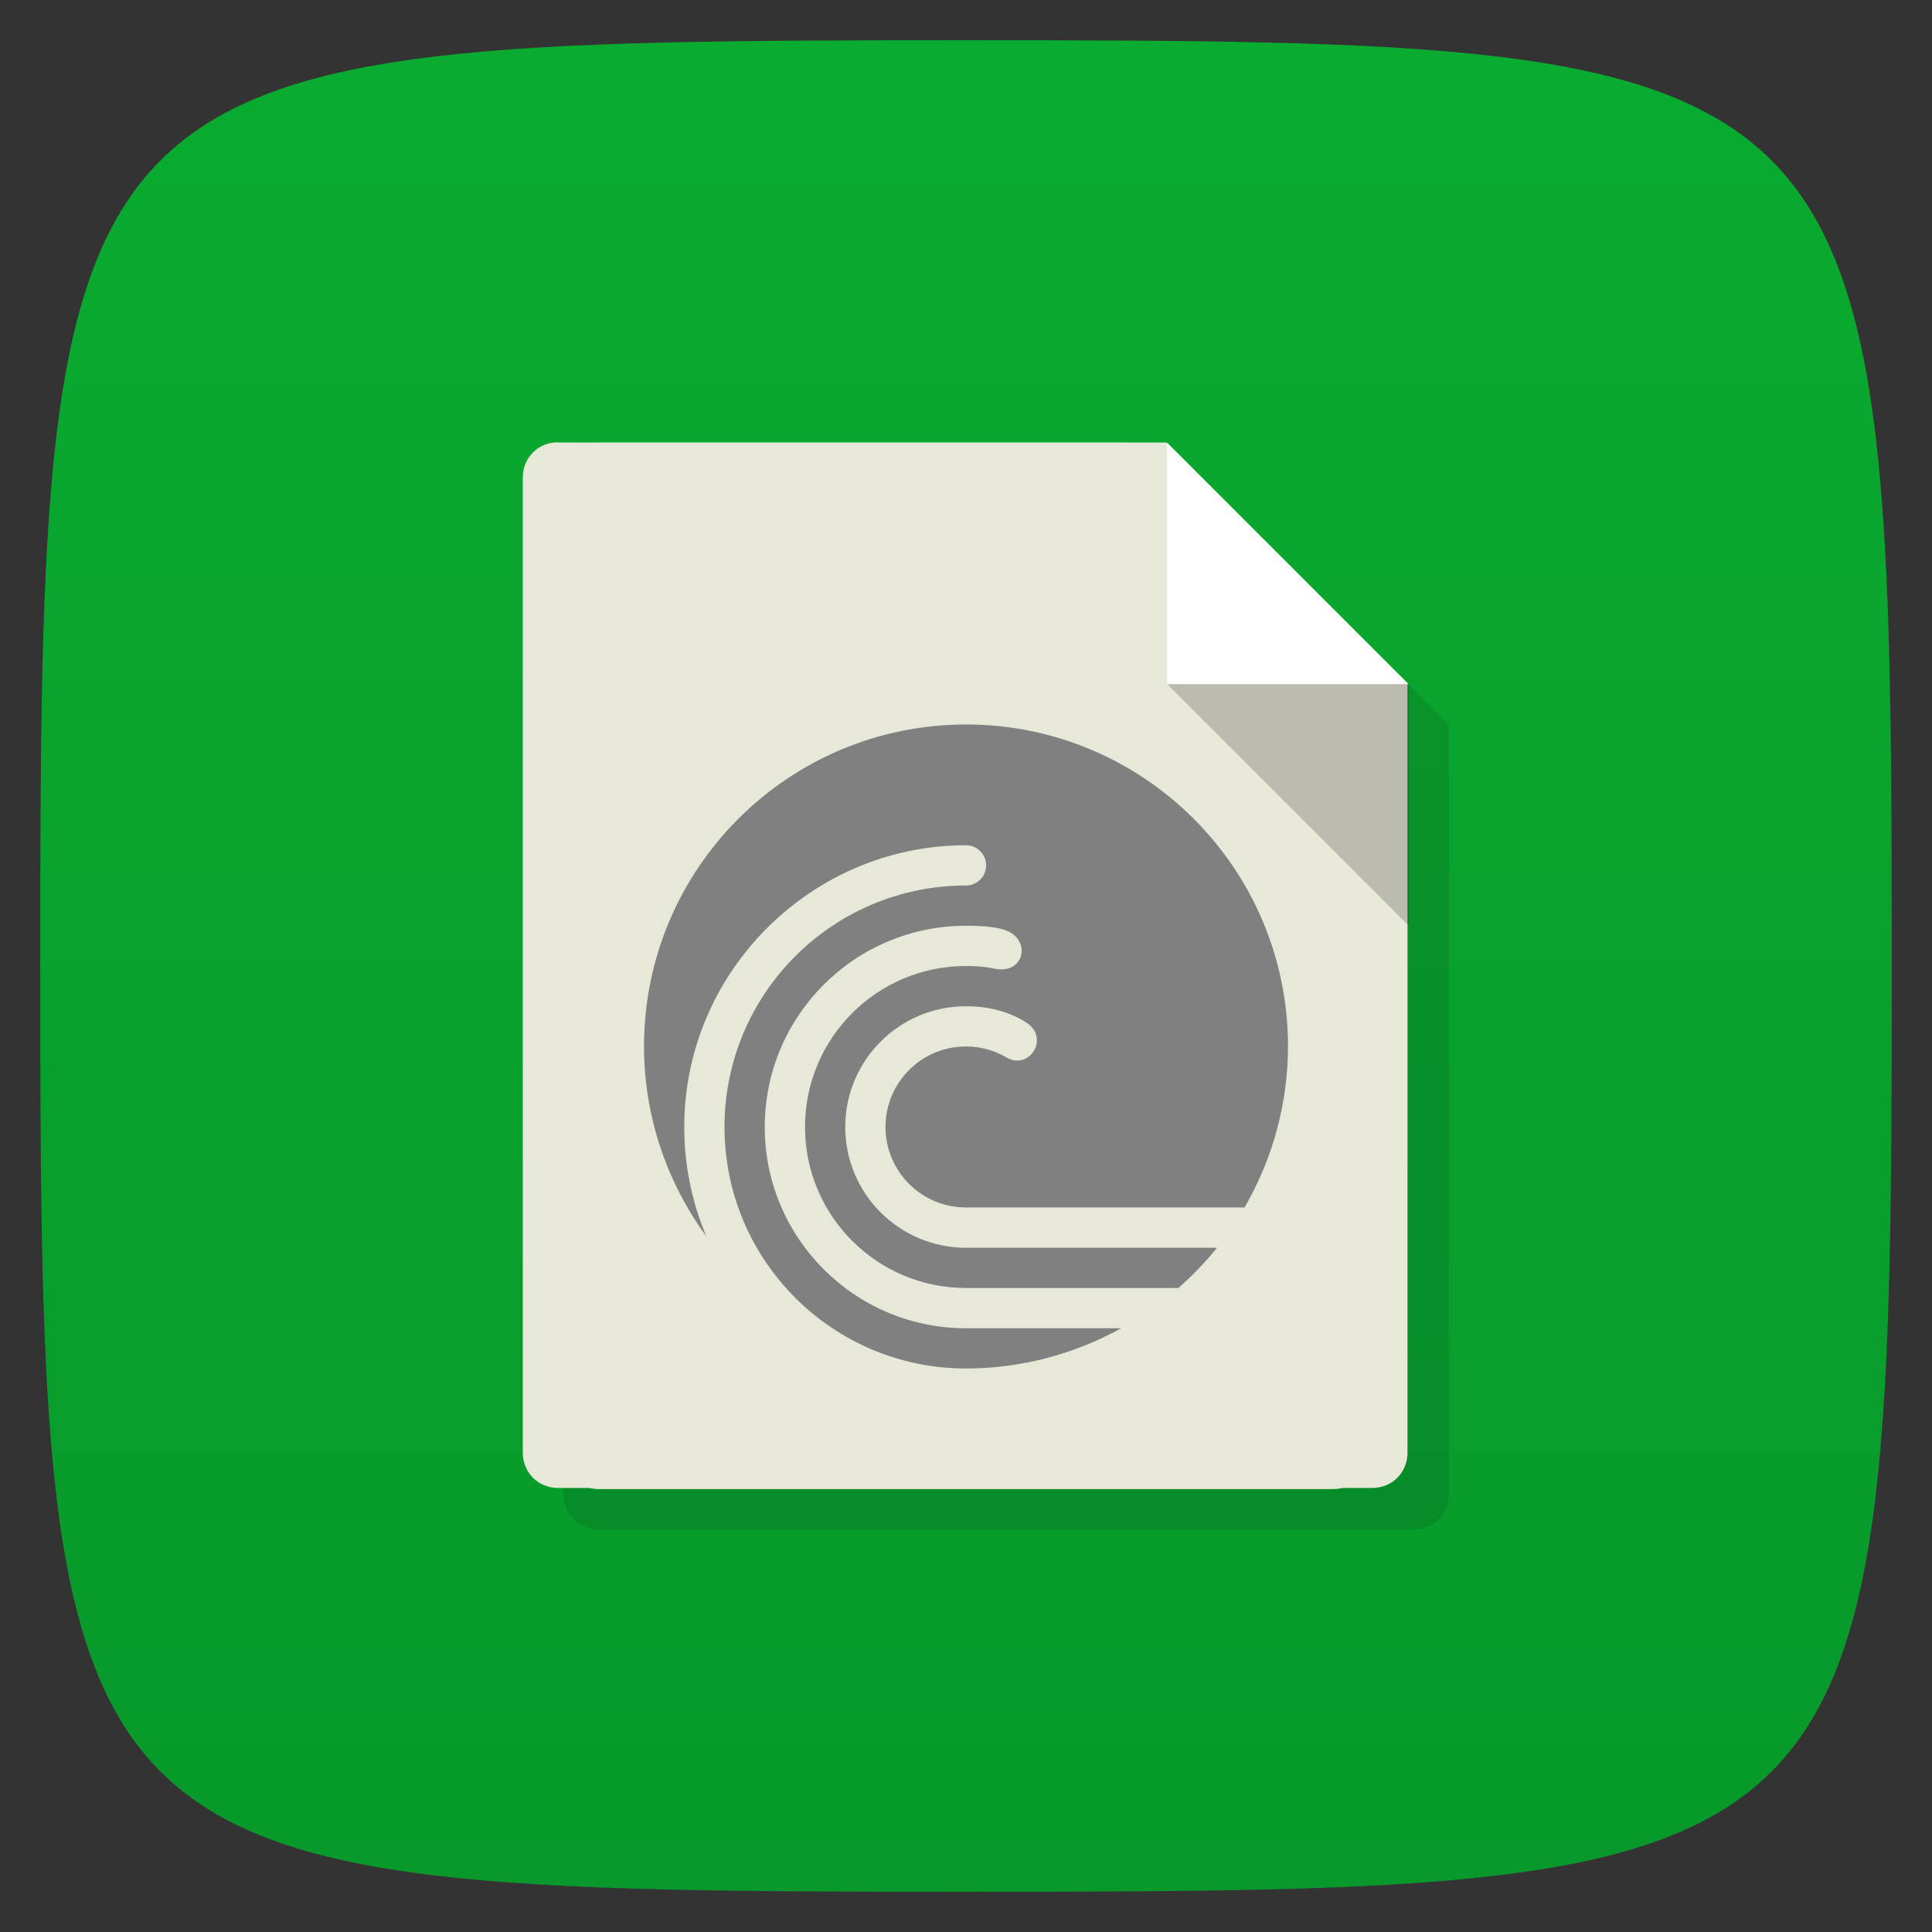<svg viewBox="0 0 48 48" xmlns="http://www.w3.org/2000/svg" xmlns:xlink="http://www.w3.org/1999/xlink">
  <rect x="0" y="0" width="48" height="48" fill="#333333" stroke="none"/>
  <linearGradient id="a" gradientTransform="matrix(0 -1 1 0 -0 48)" gradientUnits="userSpaceOnUse" x1="1" x2="47">
    <stop offset="0" stop-color="#08982b"/>
    <stop offset="1" stop-color="#09ab30"/>
  </linearGradient>
  <path d="m47 24c0 22.703-.297 23-23 23-22.703 0-23-.297-23-23 0-22.703.297-23 23-23 22.703 0 23 .297 23 23z" fill="url(#a)"/>
  <path d="m14.875 12c-.492 0-.875.383-.875.875v24.25c0 .492.383.875.875.875h20.25c.492 0 .875-.383.875-.875v-19.12l-6-6z" opacity=".1"/>
  <g transform="scale(3.543)">
    <path d="m4.198 3.104c-.139 0-.247.108-.247.247v6.844c0 .139.108.247.247.247h5.151c.139 0 .247-.108.247-.247v-5.398l-1.693-1.693" fill="#e8e8d9"/>
    <path d="m7.902 3.104v1.693h1.693" fill="#fff"/>
    <path d="m9.596 6.491v-1.693h-1.693" fill-opacity=".2"/>
  </g>
  <circle cx="24" cy="26" fill="#909090" r="6"/>
  <path d="m16 24h3v4h-3z" fill="#909090"/>
  <path d="m29 24h3v4h-3z" fill="#909090"/>
  <path d="m-21 22h3v4h-3z" fill="#909090" transform="rotate(-90)"/>
  <path d="m-34 22h3v4h-3z" fill="#909090" transform="rotate(-90)"/>
  <g transform="scale(3.543)">
    <path d="m13.875 10.998c-.493 0-.875.382-.875.875v24.25c0 .493.382.877.875.877h20.25c.493 0 .875-.384.875-.877v-19.12l-5.998-6h-15.13z" fill="#e8e8d9" transform="scale(.282)"/>
    <path d="m8.184 3.104v1.693h1.693" fill="#fff"/>
    <path d="m9.878 6.491v-1.693h-1.693" fill-opacity=".2"/>
  </g>
  <path d="m24 18c-4.418 0-8 3.582-8 8 .001 1.695.545 3.345 1.547 4.713-.351-.834-.547-1.751-.547-2.713 0-3.854 3.159-7 7-7 .276 0 .5.224.5.5 0 .276-.224.5-.5.5-3.314 0-6 2.686-6 6 0 3.314 2.686 6 6 6 1.348-.001 2.674-.347 3.854-1h-3.854c-2.761 0-5-2.239-5-5 0-2.761 2.239-5 5-5 .291 0 .584.01.867.076.801.186.613 1.163-.174.988-.227-.05-.461-.064-.693-.064-2.209-.001-4 1.791-4 4 0 2.209 1.791 4 4 4h5.277c.348-.305.669-.64.959-1h-6.236c-1.657 0-3-1.343-3-3 0-1.657 1.343-3 3-3 .526 0 1.055.12 1.498.404.596.382.074 1.203-.498.865-.302-.178-.649-.269-1-.27-1.105 0-2 .895-2 2 0 1.105.895 2 2 2h6.92c.705-1.215 1.079-2.595 1.08-4 .002-4.418-3.582-8-8-8z" fill="#808080"/>
</svg>
